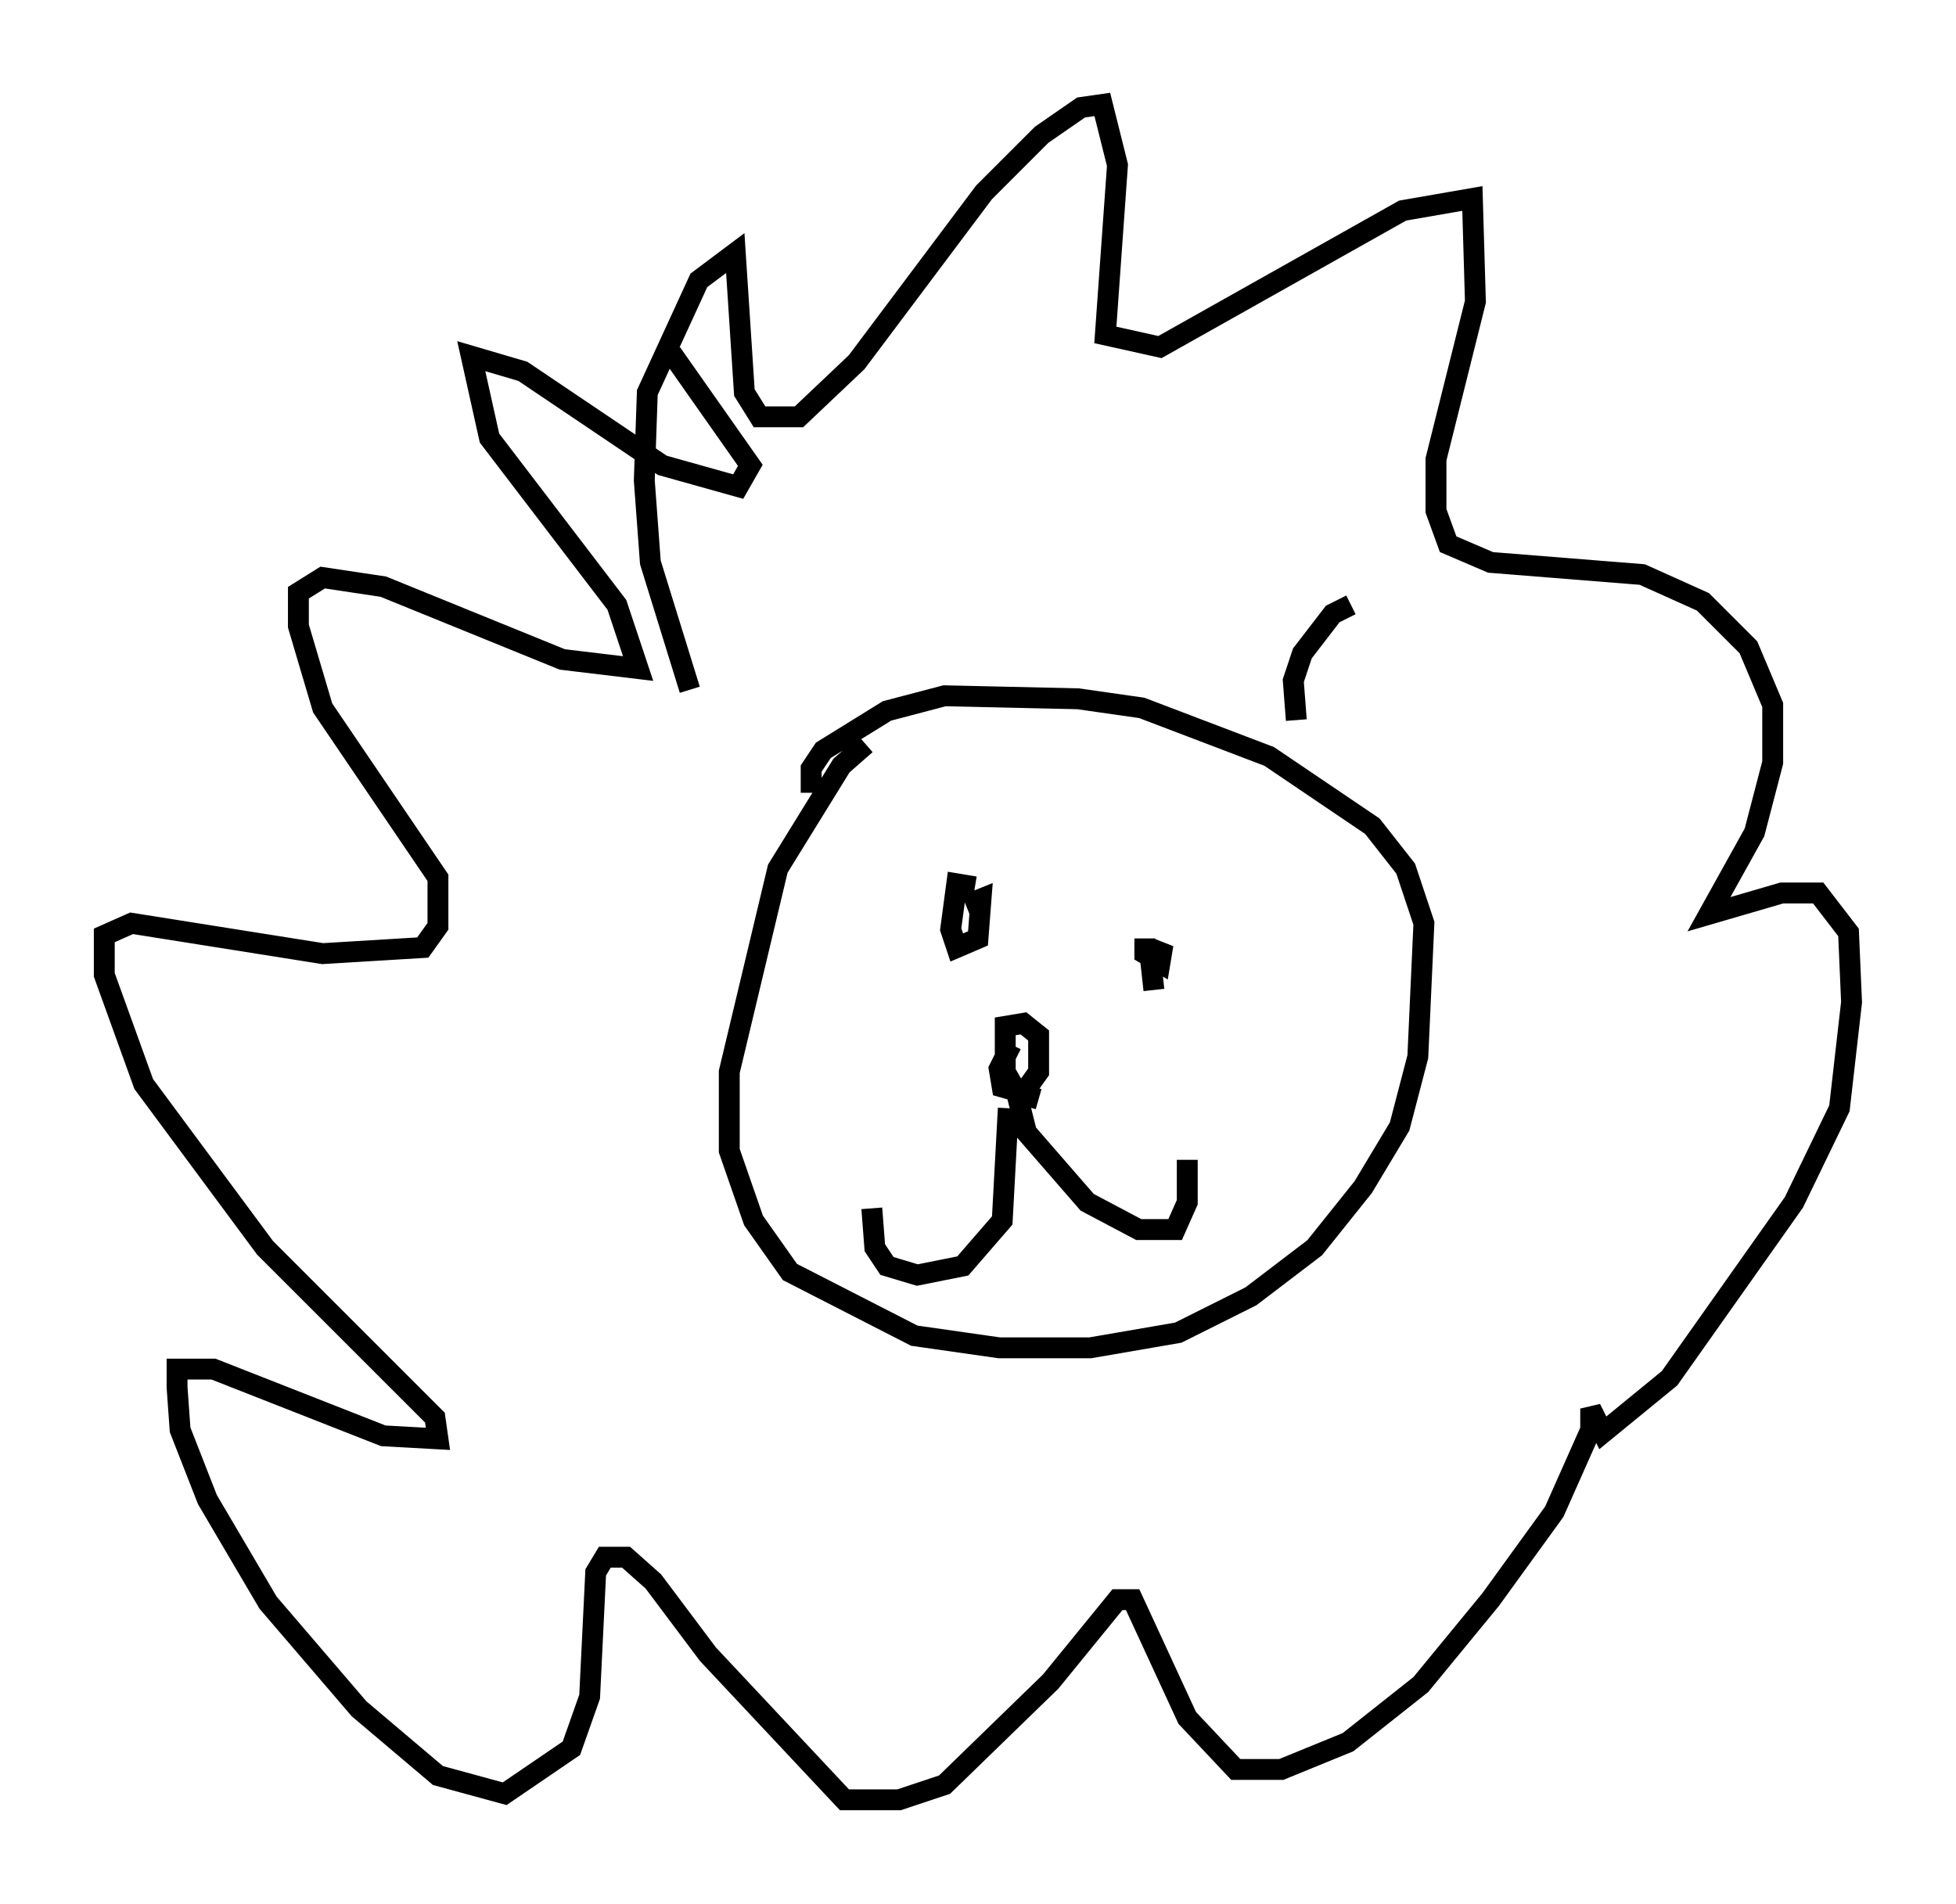 <?xml version="1.0" encoding="utf-8" ?>
<svg baseProfile="full" height="91.195" version="1.1" width="93.665" xmlns="http://www.w3.org/2000/svg" xmlns:ev="http://www.w3.org/2001/xml-events" xmlns:xlink="http://www.w3.org/1999/xlink"><defs /><rect fill="white" height="91.195" width="93.665" x="0" y="0" /><path d="M43.492, 35.357 m-2.034, 0.291 l-1.162, 1.017 -3.05, 4.939 l-2.324, 9.732 0.0, 3.777 l1.162, 3.341 1.743, 2.469 l5.955, 3.05 4.067, 0.581 l4.358, 0.0 4.212, -0.726 l3.486, -1.743 3.05, -2.324 l2.324, -2.905 1.743, -2.905 l0.872, -3.341 0.291, -6.391 l-0.872, -2.615 -1.598, -2.034 l-4.939, -3.341 -6.101, -2.324 l-3.05, -0.436 -6.391, -0.145 l-2.76, 0.726 -3.05, 1.888 l-0.581, 0.872 0.0, 1.162 m7.844, 4.503 l-0.872, -0.145 -0.291, 2.179 l0.291, 0.872 1.017, -0.436 l0.145, -1.888 -0.726, 0.291 m8.57, 1.598 l0.0, 0.726 0.726, 0.436 l0.145, -0.872 -0.581, 0.872 l0.145, 1.307 m-6.972, 5.665 l-0.291, 5.374 -1.888, 2.179 l-2.179, 0.436 -1.453, -0.436 l-0.581, -0.872 -0.145, -1.888 m6.972, -5.374 l0.436, 1.743 2.905, 3.341 l2.469, 1.307 1.743, 0.0 l0.581, -1.307 0.0, -2.034 m-8.425, -5.52 l-0.581, 1.162 0.145, 0.872 l1.017, 0.291 0.726, -1.017 l0.0, -1.743 -0.726, -0.581 l-0.872, 0.145 0.0, 2.179 l0.581, 1.017 1.017, 0.291 m-16.704, -19.609 l-1.888, -6.101 -0.291, -3.922 l0.145, -4.212 2.469, -5.374 l1.743, -1.307 0.436, 6.682 l0.726, 1.162 1.888, 0.0 l2.76, -2.615 6.101, -8.134 l2.76, -2.76 1.888, -1.307 l1.017, -0.145 0.726, 2.905 l-0.581, 8.134 2.615, 0.581 l11.62, -6.536 3.341, -0.581 l0.145, 4.939 -1.888, 7.553 l0.0, 2.469 0.581, 1.598 l2.034, 0.872 7.263, 0.581 l2.905, 1.307 2.179, 2.179 l1.162, 2.76 0.0, 2.76 l-0.872, 3.341 -2.179, 3.922 l3.486, -1.017 1.743, 0.0 l1.453, 1.888 0.145, 3.341 l-0.581, 5.084 -2.179, 4.503 l-5.955, 8.425 -3.196, 2.615 l-0.581, -1.162 0.0, 1.017 l-1.743, 3.922 -3.05, 4.212 l-3.341, 4.067 -3.486, 2.76 l-3.196, 1.307 -2.179, 0.0 l-2.324, -2.469 -2.615, -5.665 l-0.726, 0.0 -3.196, 3.922 l-5.084, 4.939 -2.179, 0.726 l-2.615, 0.0 -6.536, -6.972 l-2.615, -3.486 -1.307, -1.162 l-1.017, 0.0 -0.436, 0.726 l-0.291, 5.955 -0.872, 2.469 l-3.196, 2.179 -3.196, -0.872 l-3.777, -3.196 -4.358, -5.084 l-2.905, -4.939 -1.307, -3.341 l-0.145, -2.034 0.0, -0.872 l1.743, 0.0 8.134, 3.196 l2.615, 0.145 -0.145, -1.017 l-8.134, -8.134 -5.81, -7.844 l-1.888, -5.229 0.0, -1.888 l1.307, -0.581 9.151, 1.453 l4.793, -0.291 0.726, -1.017 l0.0, -2.324 -5.52, -8.134 l-1.162, -3.922 0.0, -1.598 l1.162, -0.726 2.905, 0.436 l8.57, 3.486 3.631, 0.436 l-1.017, -3.05 -6.101, -7.989 l-0.872, -3.922 2.469, 0.726 l6.682, 4.503 3.631, 1.017 l0.581, -1.017 -3.777, -5.374 m29.922, 17.575 l-0.145, -1.888 0.436, -1.307 l1.453, -1.888 0.872, -0.436 " fill="none" stroke="black" stroke-width="1" /></svg>